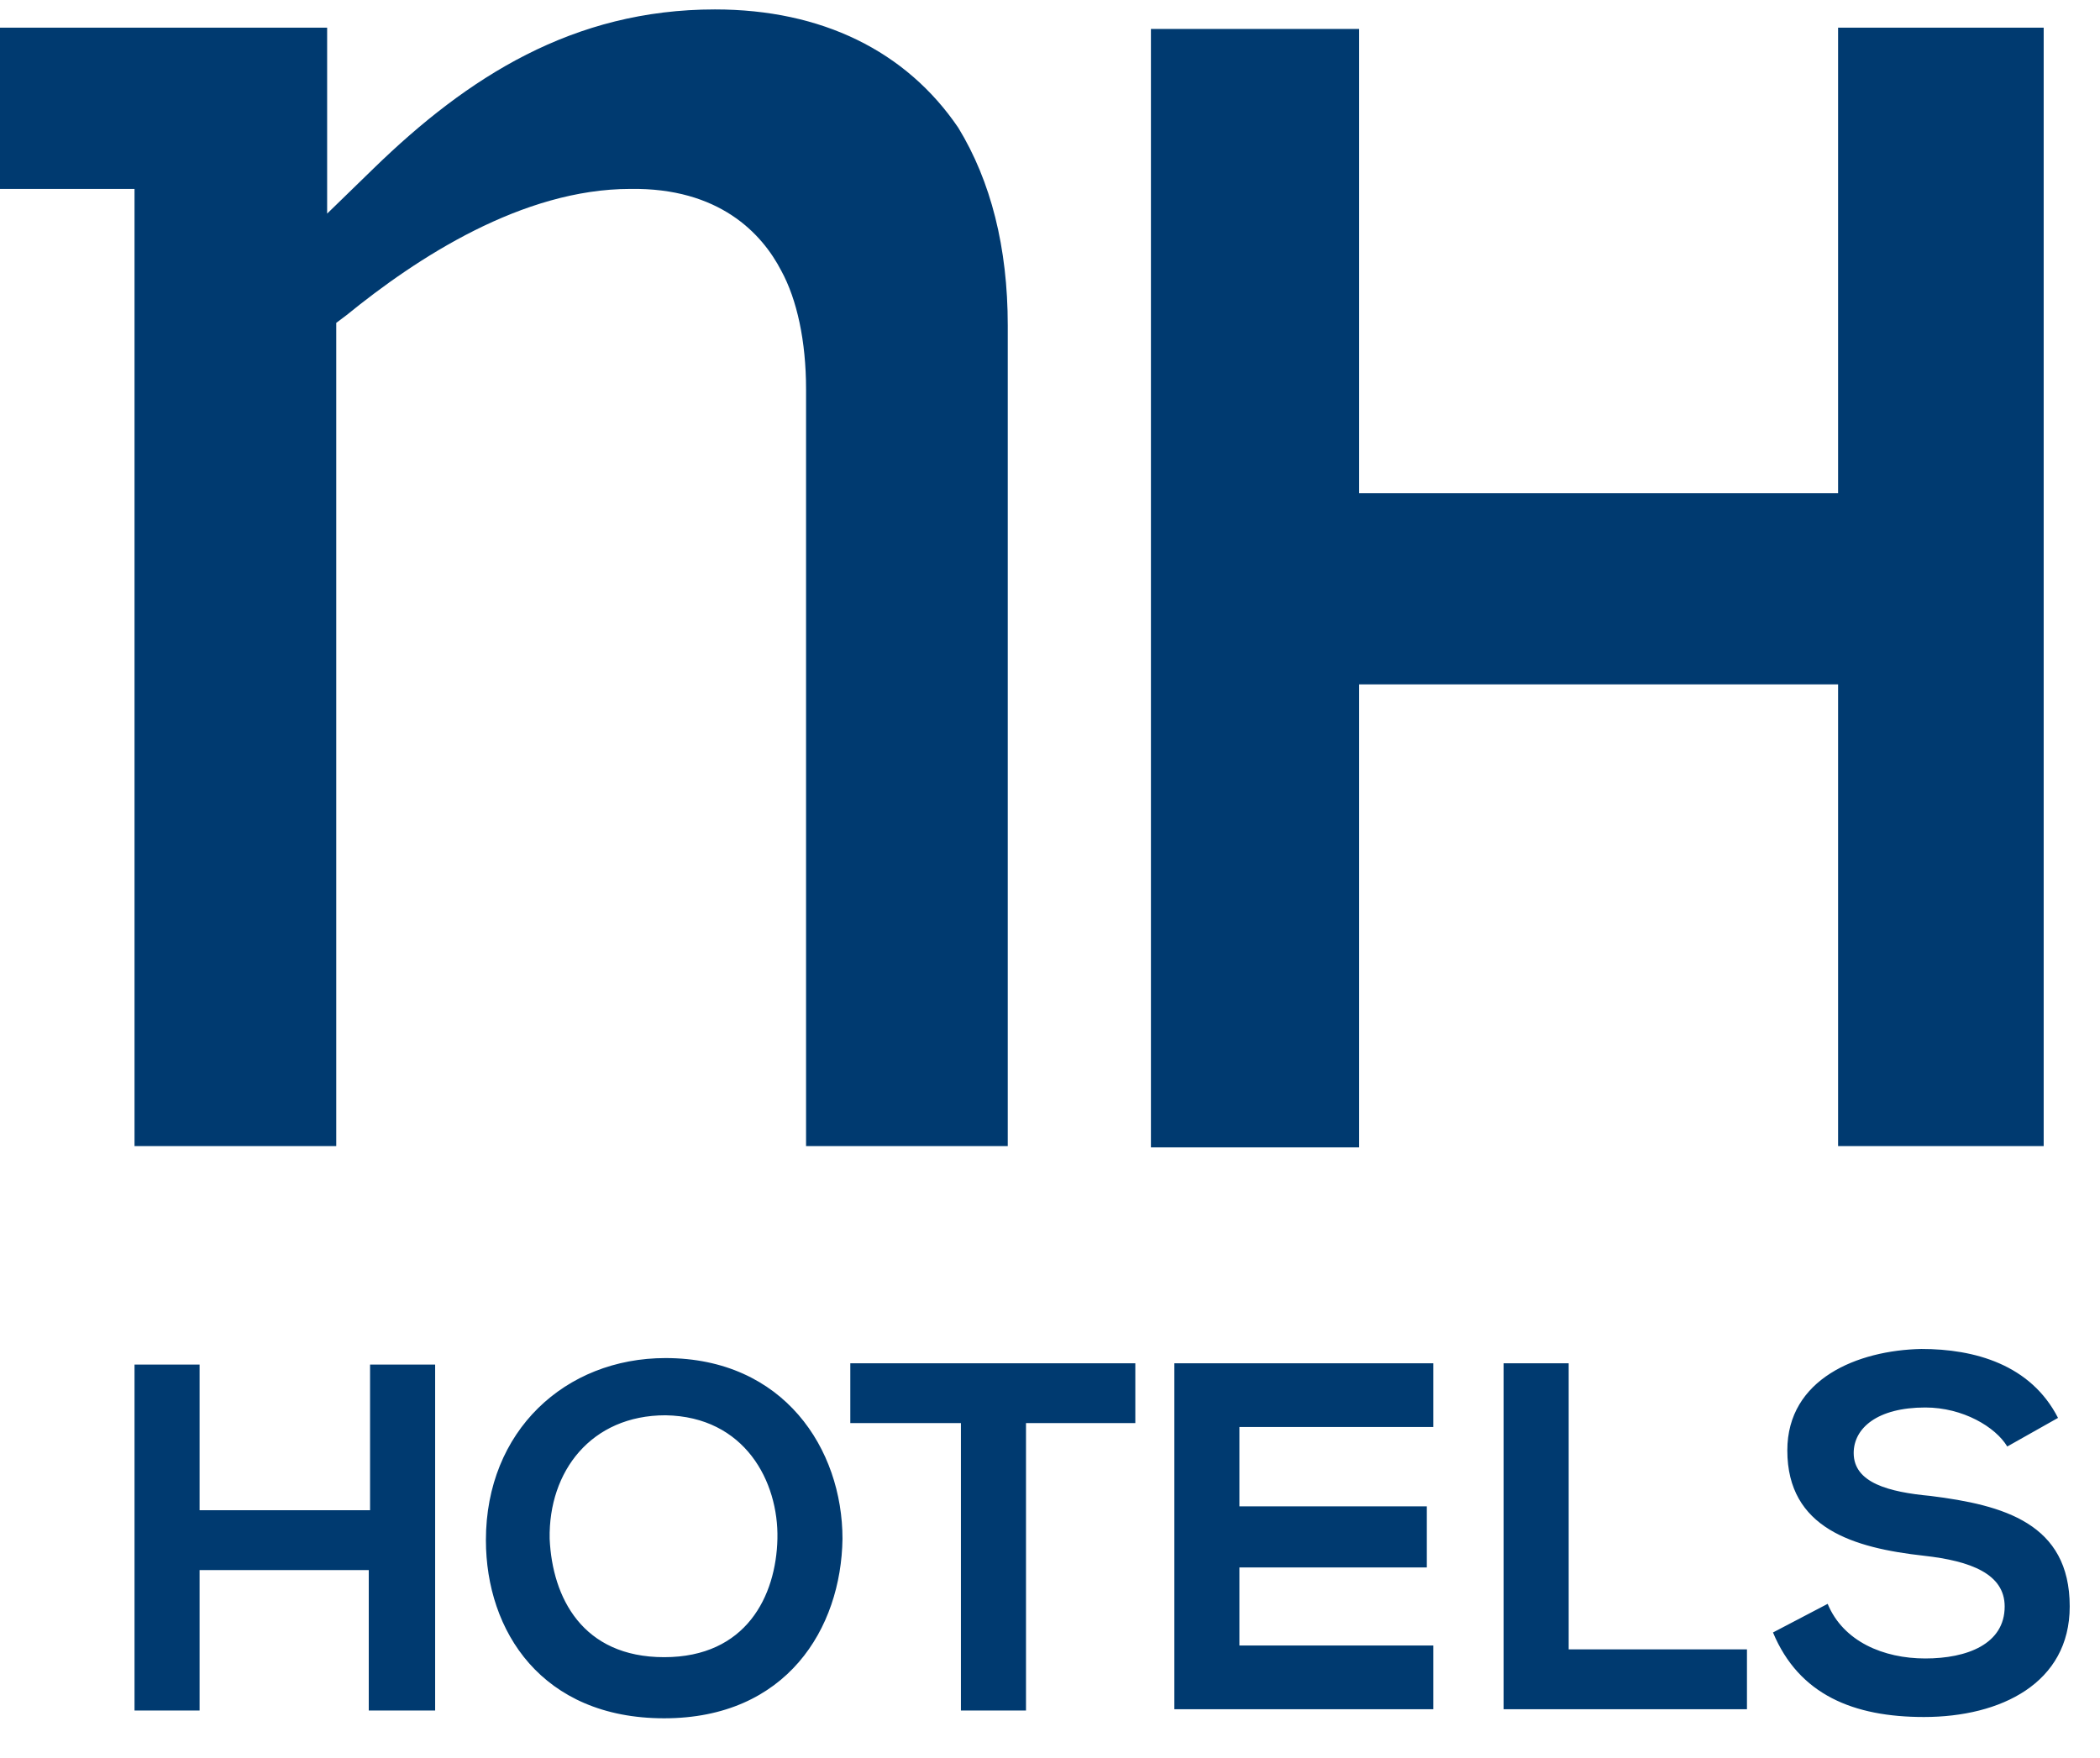 <svg width="86" height="72" viewBox="0 0 86 72" fill="none" xmlns="http://www.w3.org/2000/svg" xmlns:xlink="http://www.w3.org/1999/xlink">
<path d="M75.274,46.991L75.274,28.03L55.66,28.03L55.66,46.991L47.133,46.991L47.133,1.185L55.66,1.185L55.66,20.2L75.274,20.2L75.274,1.132L83.694,1.132L83.694,46.938L75.274,46.938L75.274,46.991ZM31.997,11.092C32.637,12.264 33.01,13.968 33.01,15.939L33.01,46.938L41.27,46.938L41.27,13.329C41.27,10.133 40.578,7.417 39.245,5.233C37.113,2.091 33.649,0.386 29.279,0.386C23.47,0.386 19.153,3.156 15.315,6.884L13.397,8.749L13.397,1.132L-0.78,1.132L-0.78,7.737L5.509,7.737L5.509,46.938L13.77,46.938L13.77,13.223L14.196,12.903C17.074,10.559 21.391,7.737 25.815,7.737C29.439,7.683 31.198,9.547 31.997,11.092ZM15.102,70.054L15.102,64.302L8.174,64.302L8.174,70.054L5.509,70.054L5.509,55.886L8.174,55.886L8.174,61.851L15.155,61.851L15.155,55.886L17.82,55.886L17.82,70.054L15.102,70.054ZM34.502,63.023C34.449,66.698 32.21,70.373 27.2,70.373C22.191,70.373 19.899,66.805 19.899,63.076C19.899,58.602 23.15,55.62 27.254,55.62C32.104,55.62 34.502,59.348 34.502,63.023ZM27.2,67.87C30.558,67.87 31.784,65.367 31.837,63.023C31.89,60.68 30.505,58.017 27.254,57.963C24.216,57.963 22.457,60.254 22.51,63.023C22.617,65.42 23.843,67.87 27.2,67.87ZM39.299,58.283L34.822,58.283L34.822,55.833C38.925,55.833 42.39,55.833 46.494,55.833L46.494,58.283L42.017,58.283L42.017,70.054L39.352,70.054L39.352,58.283L39.299,58.283ZM58.752,70.001L48.092,70.001C48.092,65.26 48.092,60.52 48.092,55.833L58.698,55.833L58.698,58.443L50.757,58.443L50.757,61.692L58.432,61.692L58.432,64.195L50.757,64.195L50.757,67.391L58.698,67.391L58.698,70.001L58.752,70.001ZM64.241,55.833L64.241,67.551L71.542,67.551L71.542,70.001L61.576,70.001L61.576,55.833L64.241,55.833ZM82.202,59.242C81.722,58.443 80.39,57.644 78.844,57.644C76.872,57.644 75.913,58.496 75.913,59.508C75.913,60.733 77.352,61.106 79.057,61.266C82.042,61.638 84.76,62.384 84.76,65.793C84.76,68.935 81.935,70.32 78.791,70.32C75.913,70.32 73.674,69.415 72.608,66.858L74.847,65.686C75.486,67.231 77.138,67.923 78.844,67.923C80.549,67.923 82.096,67.338 82.096,65.793C82.096,64.461 80.709,63.929 78.791,63.716C75.913,63.396 73.195,62.597 73.195,59.401C73.195,56.472 76.073,55.3 78.685,55.247C80.87,55.247 83.161,55.886 84.281,58.07L82.202,59.242Z" fill="#003A70"/>
</svg>
